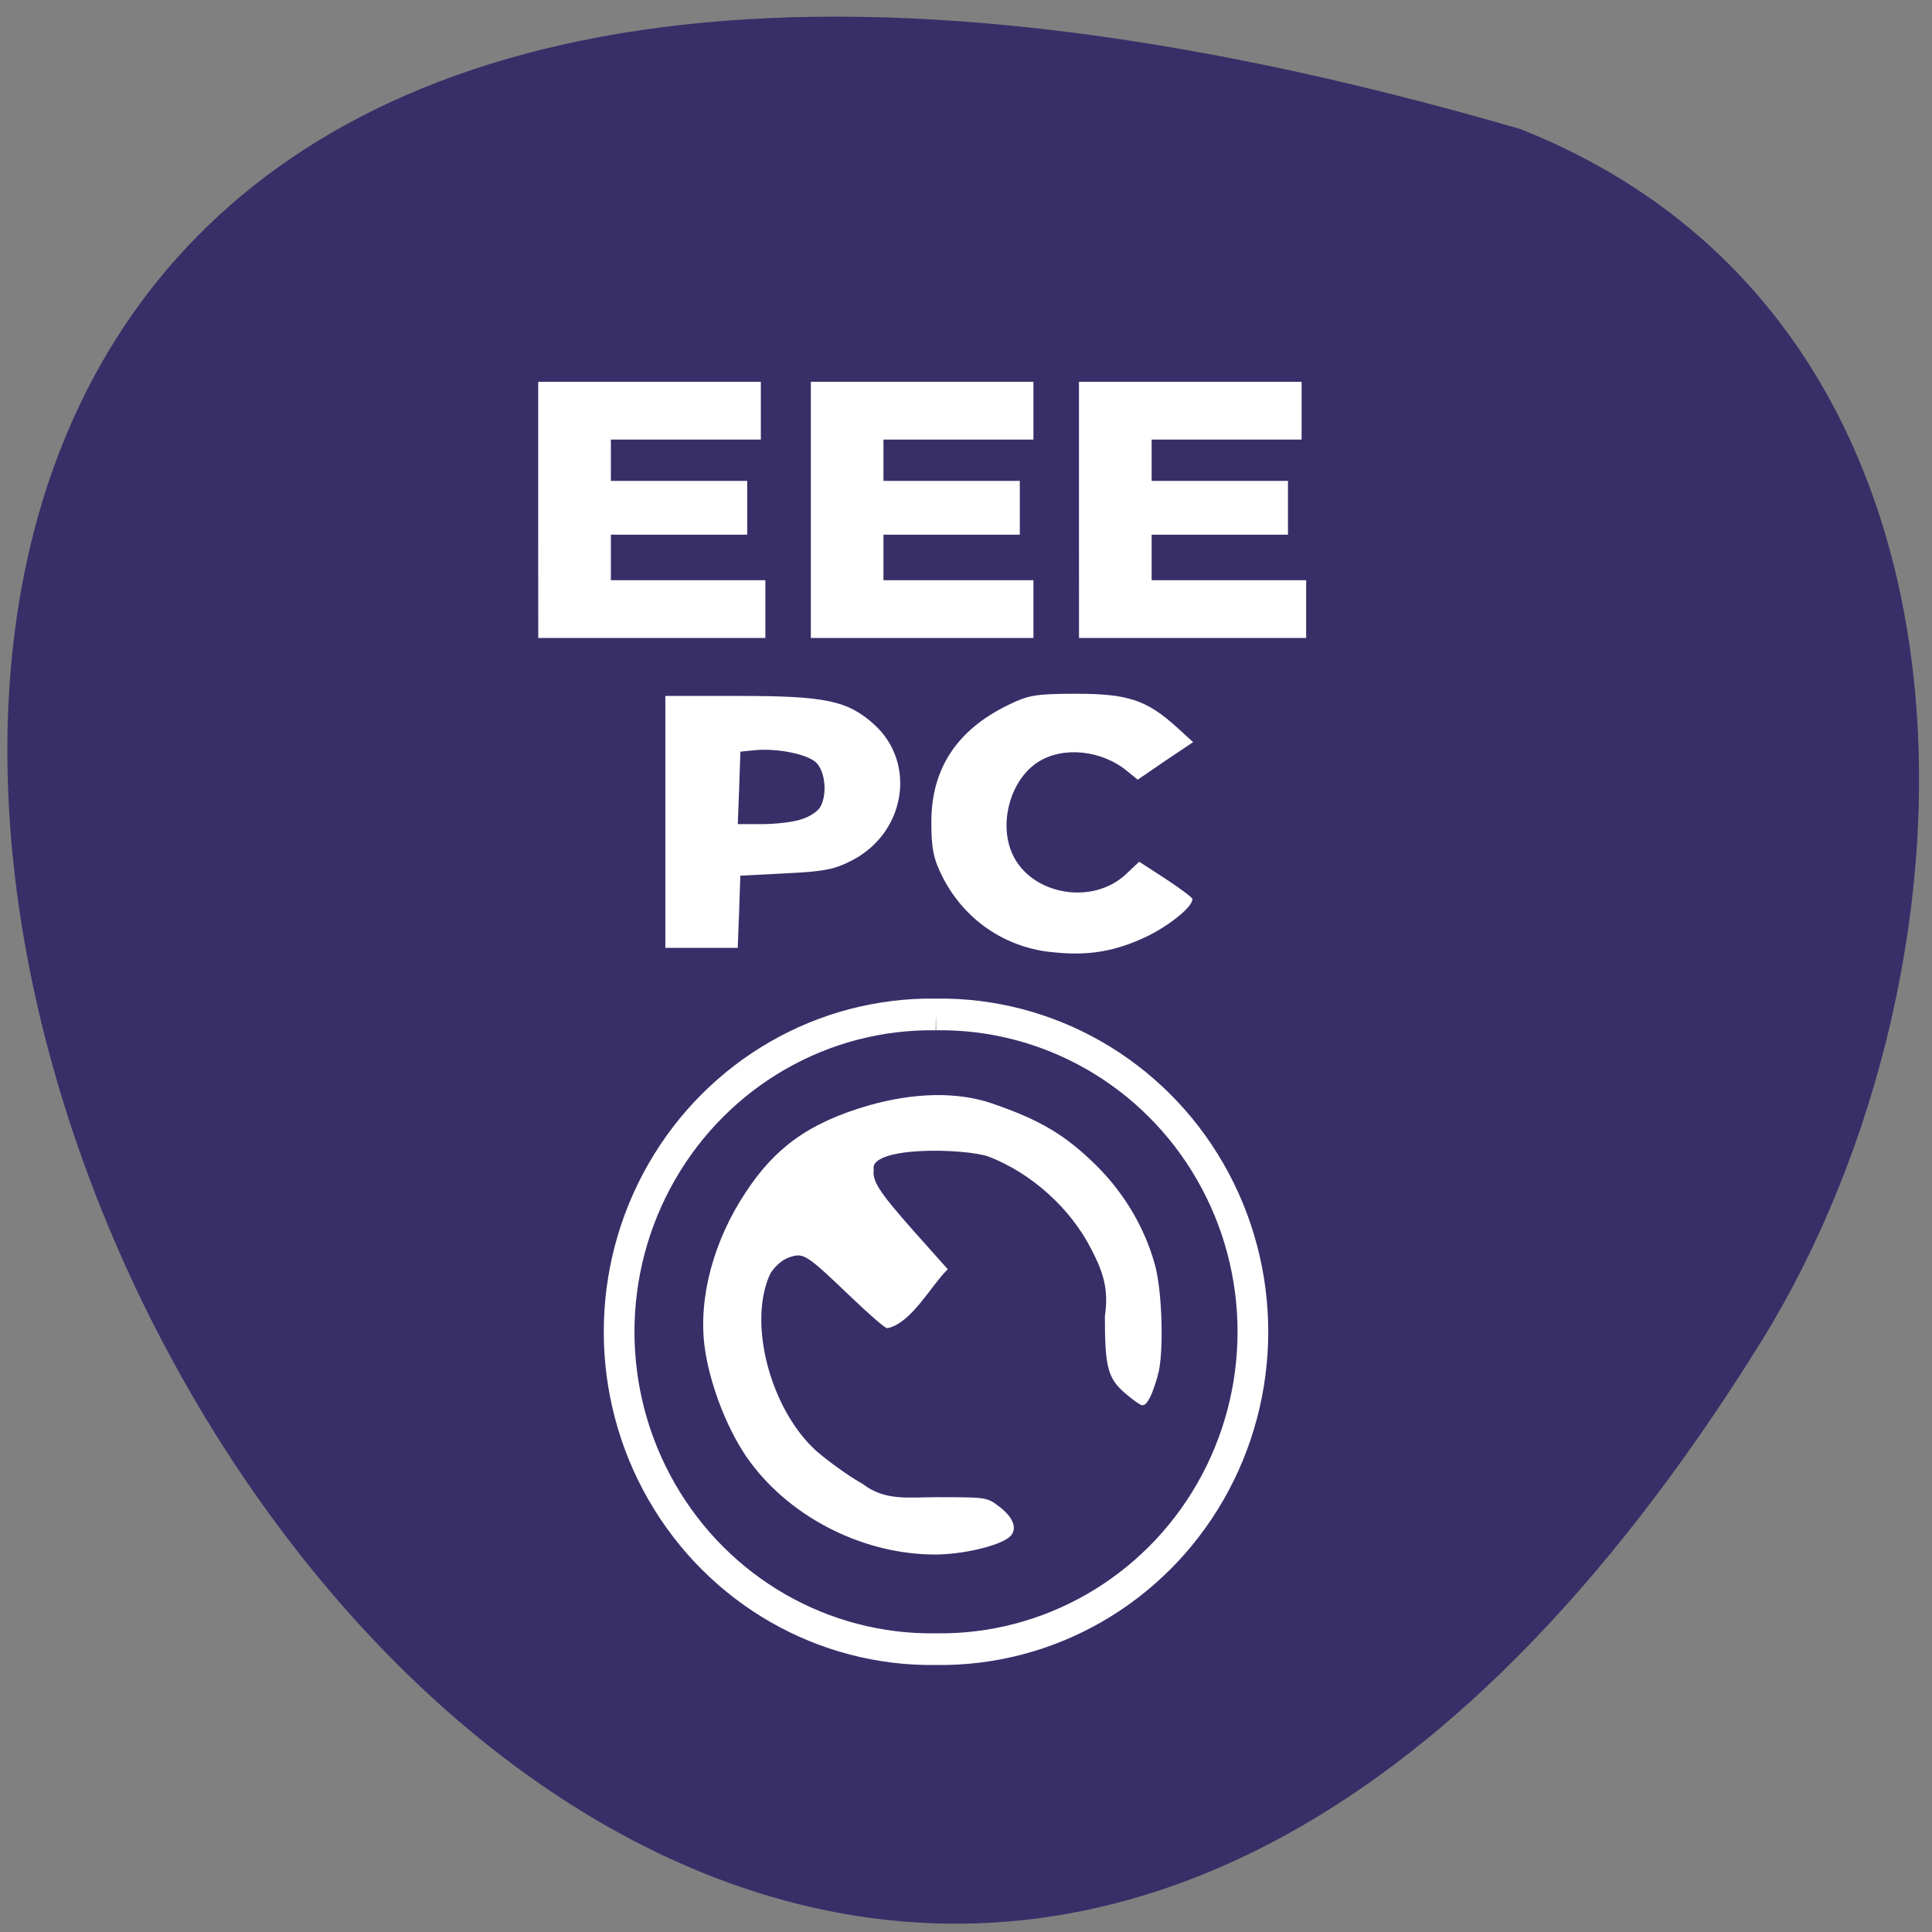 <svg xmlns="http://www.w3.org/2000/svg" viewBox="0 0 32 32"><rect x="0" y="0" width="32" height="32" fill="#808080" stroke="none"/><path d="m 25.18 2.137 c -47.17 -13.723 -17.1 54.07 4 20.07 c 3.859 -6.25 4.125 -16.855 -4 -20.07" fill="#382f68"/><g fill="#fff"><path d="m 8.914 8.445 v -2.121 h 3.688 v 0.957 h -2.484 v 0.684 h 2.258 v 0.891 h -2.258 v 0.754 h 2.559 v 0.957 h -3.762"/><path d="m 13.43 8.445 v -2.121 h 3.687 v 0.957 h -2.484 v 0.684 h 2.258 v 0.891 h -2.258 v 0.754 h 2.484 v 0.957 h -3.687"/><path d="m 17.871 8.445 v -2.121 h 3.688 v 0.957 h -2.484 v 0.684 h 2.258 v 0.891 h -2.258 v 0.754 h 2.559 v 0.957 h -3.762"/><path d="m 11.02 13.613 v -2.086 h 1.23 c 1.426 0 1.793 0.078 2.234 0.477 c 0.695 0.637 0.516 1.773 -0.355 2.238 c -0.297 0.156 -0.461 0.191 -1.109 0.223 l -0.758 0.039 l -0.02 0.598 l -0.023 0.598 h -1.199 m 2.25 -2.129 c 0.133 -0.039 0.27 -0.129 0.313 -0.199 c 0.125 -0.211 0.086 -0.602 -0.07 -0.746 c -0.156 -0.141 -0.66 -0.238 -1.027 -0.199 l -0.223 0.023 l -0.02 0.598 l -0.023 0.602 h 0.406 c 0.223 0 0.512 -0.035 0.645 -0.078"/><path d="m 17.379 15.766 c -0.758 -0.09 -1.406 -0.543 -1.758 -1.223 c -0.16 -0.313 -0.195 -0.48 -0.195 -0.93 c 0 -0.883 0.426 -1.527 1.277 -1.938 c 0.336 -0.164 0.457 -0.184 1.129 -0.184 c 0.852 0 1.164 0.105 1.66 0.555 l 0.27 0.246 l -0.461 0.309 l -0.457 0.313 l -0.168 -0.137 c -0.426 -0.355 -1.074 -0.422 -1.488 -0.152 c -0.453 0.293 -0.652 1.016 -0.418 1.523 c 0.309 0.676 1.328 0.855 1.883 0.328 l 0.215 -0.203 l 0.441 0.285 c 0.242 0.16 0.441 0.309 0.441 0.332 c 0.008 0.137 -0.441 0.488 -0.848 0.664 c -0.508 0.223 -0.938 0.281 -1.523 0.211"/></g><g stroke="#fff"><path d="m 155.09 158.6 c 0.281 19.855 -9.988 38.34 -26.875 48.35 c -16.887 10.01 -37.745 10.01 -54.632 0 c -16.887 -10.01 -27.16 -28.5 -26.875 -48.35 c -0.281 -19.855 9.988 -38.3 26.875 -48.31 c 16.887 -10.01 37.745 -10.01 54.632 0 c 16.887 10.01 27.16 28.458 26.875 48.31" transform="matrix(0 -0.097 0.094 0 0.593 31.846)" fill="#382f68" stroke-width="5.409"/><path d="m 194.48 281.11 c -3.979 -1.117 -6.091 -2.138 -6.091 -2.915 c 0 -0.291 1.032 -1.749 2.358 -3.303 c 3.046 -3.546 5.207 -4.129 15.719 -4.129 c 5.649 0.826 9.186 -0.34 14 -2.818 c 8.547 -4.324 15.965 -12.534 19.404 -21.521 c 1.719 -4.955 2.309 -25.02 -2.947 -24.19 c -2.653 -0.291 -4.765 1.069 -13.12 8.453 l -7.565 6.753 c -3.488 -3.401 -10.758 -7.287 -11.888 -11.999 c 0 -0.437 2.997 -3.838 6.632 -7.627 c 8.646 -9.04 9.04 -9.667 8.06 -12.728 c -0.54 -1.555 -1.719 -3.01 -3.488 -4.178 c -10.267 -4.907 -28.344 -0.097 -37.09 9.424 c -2.309 2.623 -5.453 7.04 -6.975 9.765 c -3.635 4.761 -2.8 9.667 -2.8 15.4 c 0 10.299 0 10.396 -1.818 12.777 c -2.063 2.72 -4.126 3.643 -5.551 2.478 c -1.916 -1.603 -3.93 -9.91 -3.832 -15.983 c 0.196 -15.01 8.154 -30.12 20.239 -38.38 c 6.14 -4.129 15.13 -7.53 22.498 -8.501 c 10.02 -1.312 21.86 1.846 31.881 8.55 c 8.498 5.635 14.05 12.291 17.783 25.456 c 2.505 8.939 2.849 17.877 0.295 25.21 c -3.34 9.667 -6.337 14.865 -12.821 21.424 c -5.797 5.781 -12.772 9.862 -20.337 11.951 c -5.453 1.506 -18.18 1.846 -22.498 0.632" transform="matrix(0 -0.08 0.08 0 -3.334 38.32)" fill="#fff" stroke-width="0.667"/></g></svg>
